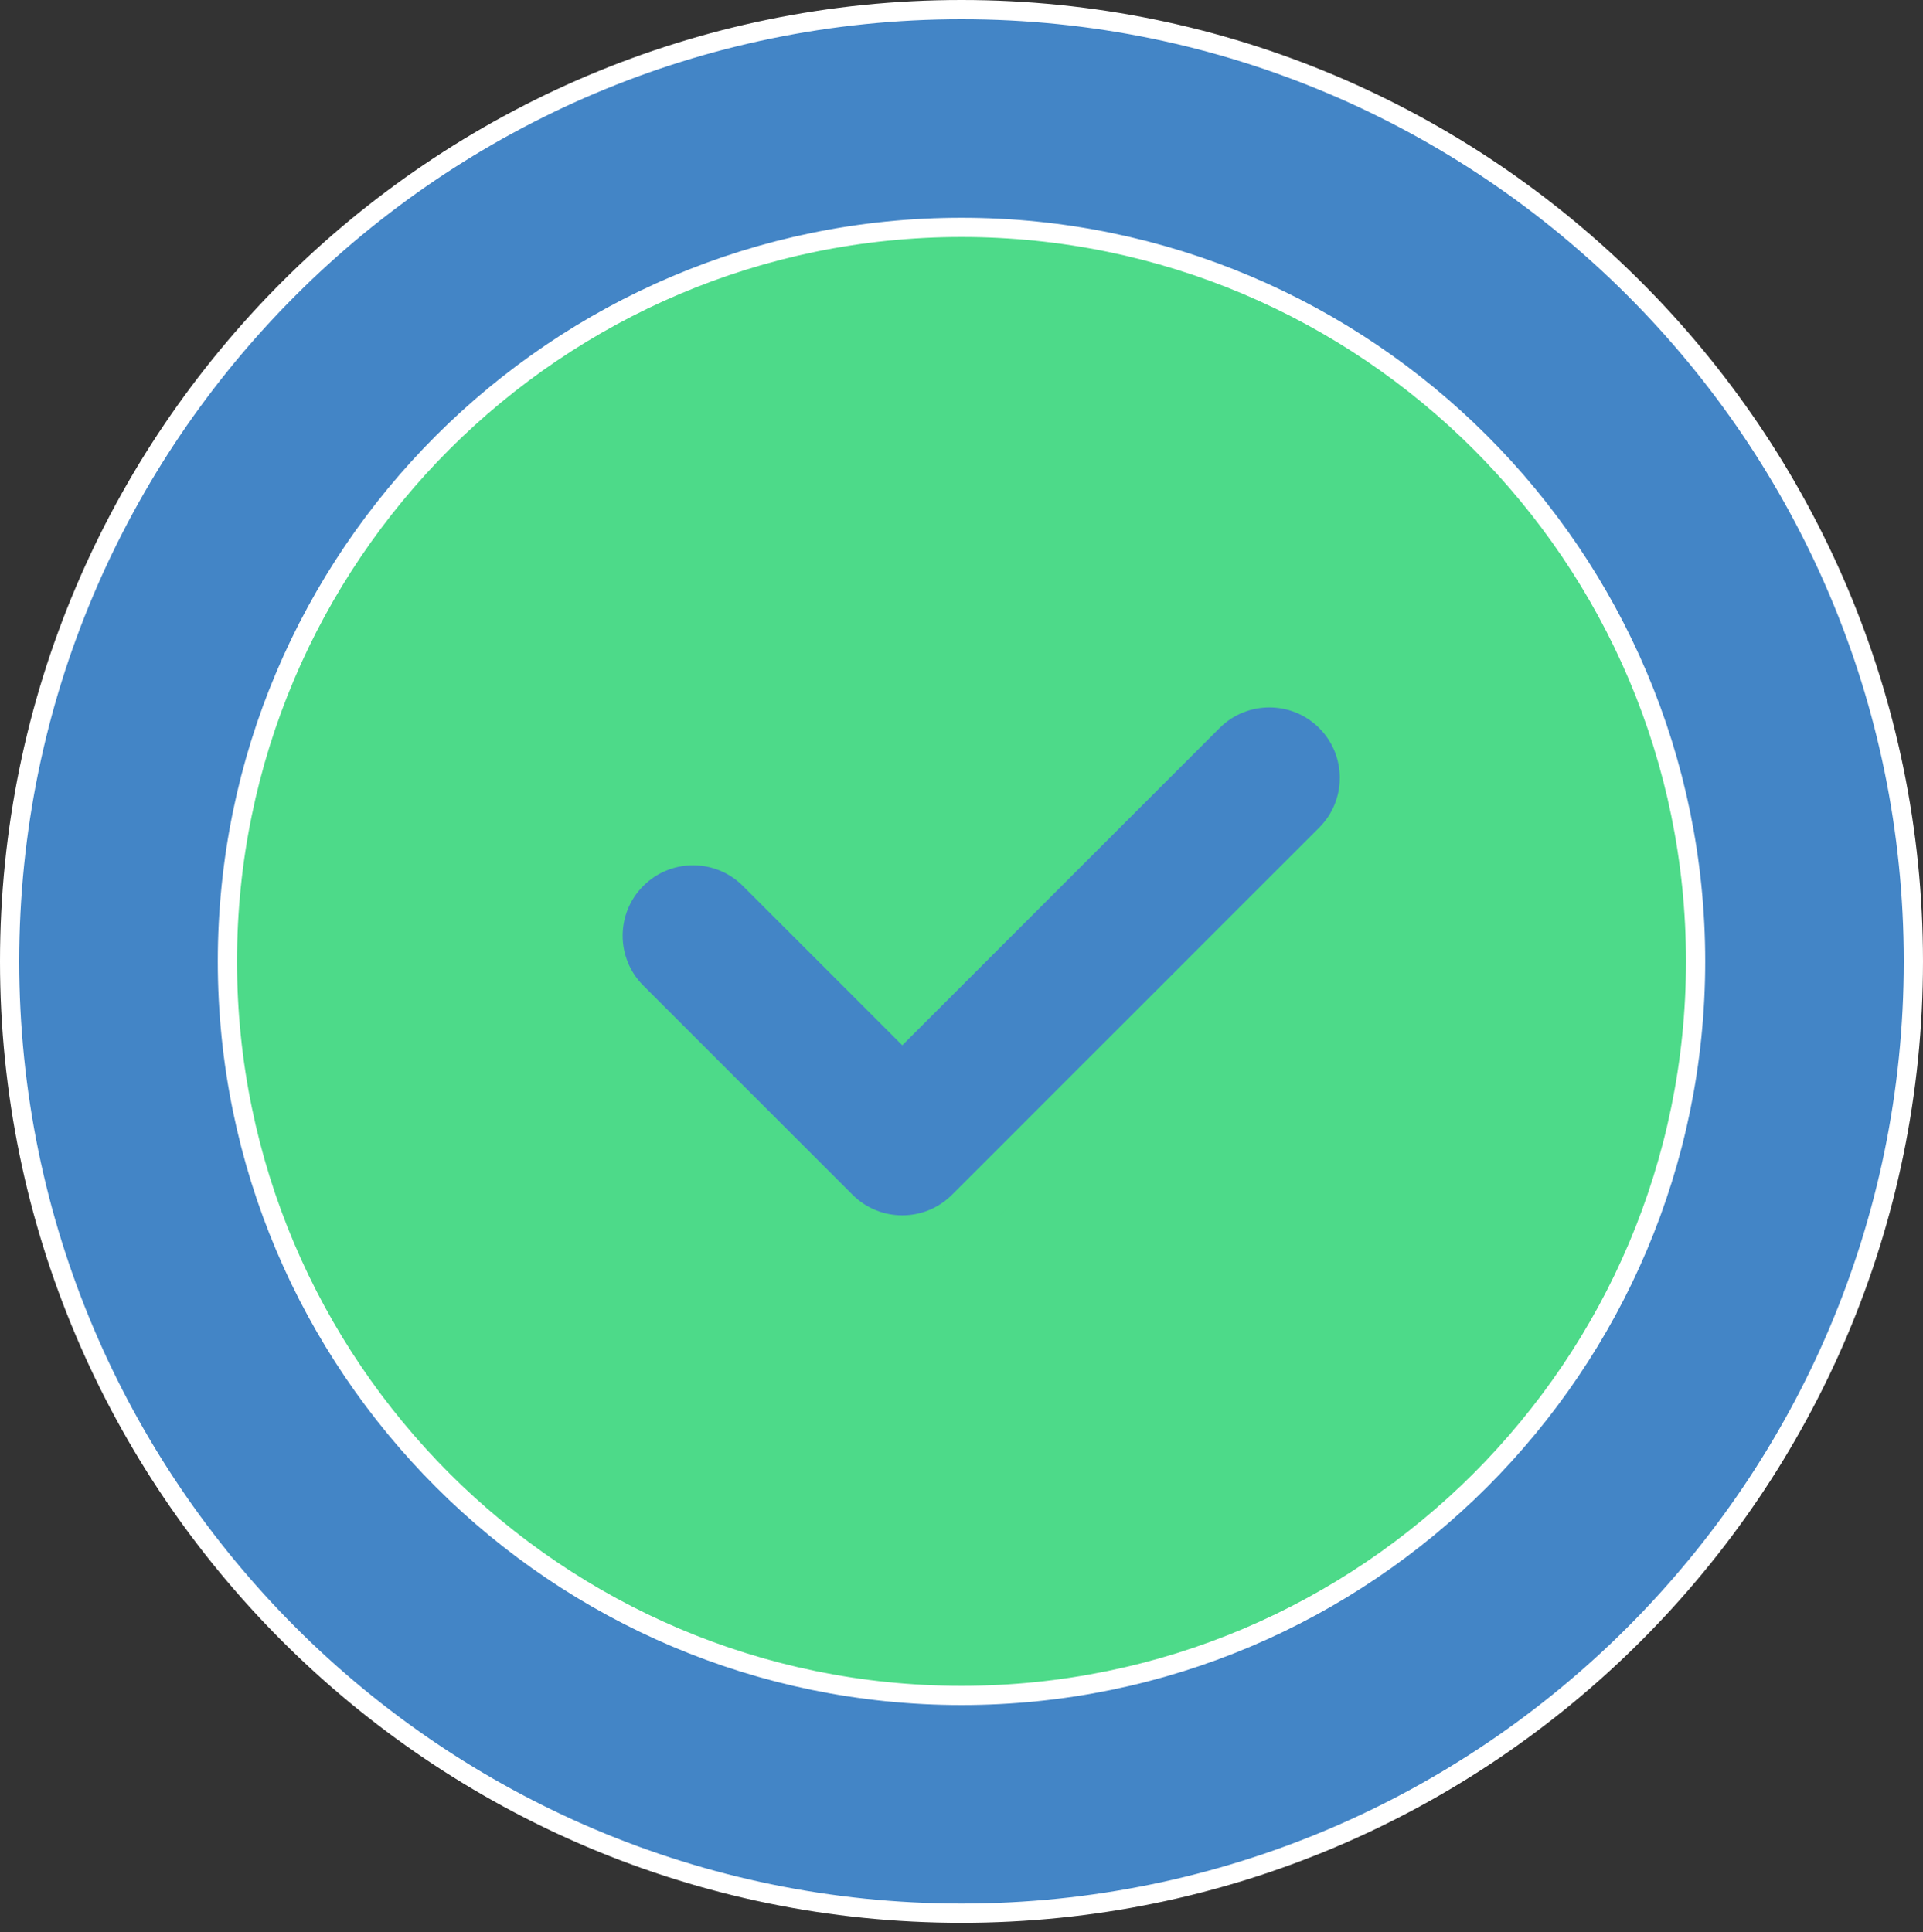 <svg width="200" height="201" viewBox="0 0 200 201" fill="none" xmlns="http://www.w3.org/2000/svg">
<rect x="0" y="0" width="200" height="201" fill="#333333" stroke="none"/>
<path d="M194.667 99.998C194.667 152.279 152.283 194.667 100 194.667C47.718 194.667 5.333 152.279 5.333 99.998C5.333 47.717 47.718 5.333 100 5.333C152.283 5.333 194.667 47.717 194.667 99.998Z" fill="#4DDA89"/>
<path d="M100 199.005C45.41 199.005 1 154.59 1 100C1 45.41 45.41 1 100 1C154.59 1 199 45.41 199 100C199 154.59 154.59 199.005 100 199.005ZM100 176.354C142.103 176.354 176.349 142.103 176.349 100C176.349 57.902 142.103 23.651 100 23.651C57.897 23.651 23.651 57.897 23.651 100C23.651 142.103 57.897 176.354 100 176.354Z" fill="#4385C6" stroke="white" stroke-width="2"/>
<path d="M79.031 90.385L79.031 90.386L92.074 103.424L93.841 105.191L95.609 103.423L125.07 73.963C128.908 70.125 135.129 70.124 138.967 73.962C142.802 77.801 142.801 84.023 138.968 87.856L100.788 126.036C98.868 127.956 96.358 128.915 93.841 128.915C91.324 128.915 88.814 127.956 86.894 126.036L65.137 104.279C61.298 100.44 61.3 94.219 65.136 90.386L65.137 90.385C68.975 86.547 75.192 86.547 79.031 90.385Z" fill="#4385C6" stroke="#4DDA89" stroke-width="5"/>
</svg>
